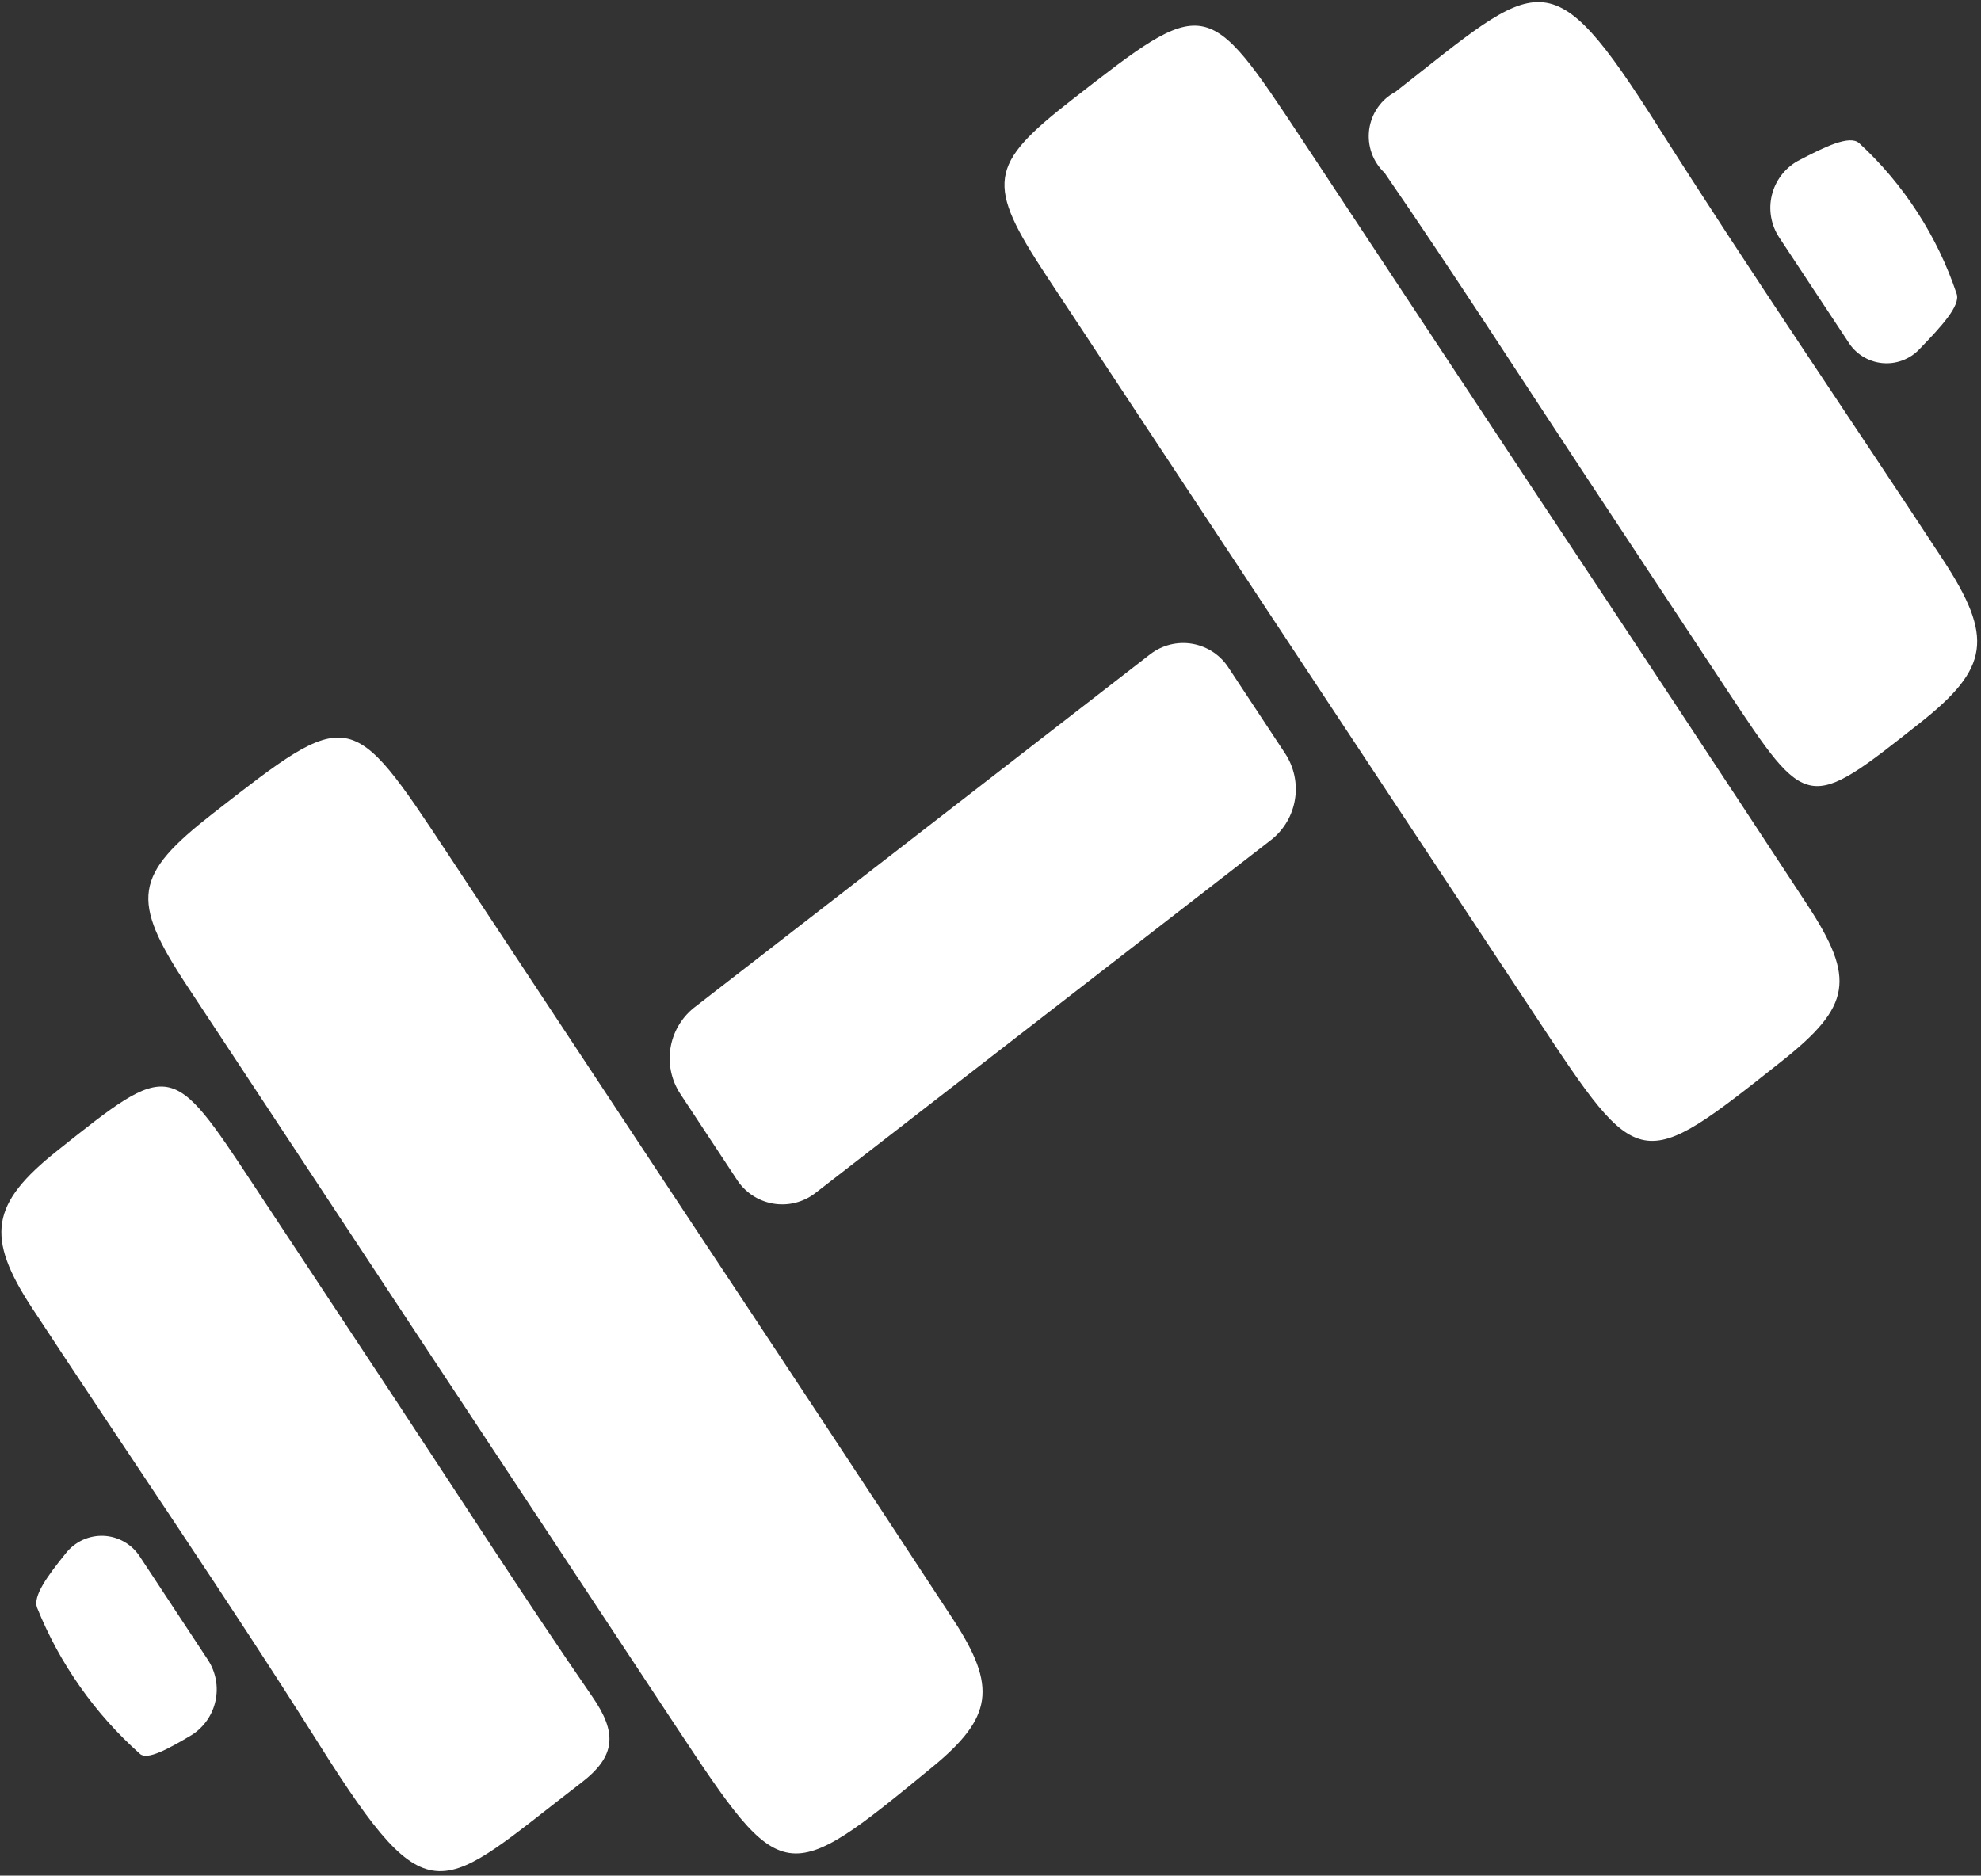 <svg width="434" height="411" viewBox="0 0 434 411" fill="none" xmlns="http://www.w3.org/2000/svg">
<rect x="0" y="0" width="434" height="411" fill="#333333" stroke="none"/>
<path d="M389.797 52.042C389.354 51.364 388.979 50.656 388.682 49.906C388.385 49.156 388.167 48.385 388.026 47.594C387.885 46.797 387.828 46 387.849 45.193C387.875 44.385 387.979 43.594 388.167 42.807C388.354 42.021 388.62 41.266 388.964 40.536C389.302 39.807 389.719 39.12 390.203 38.474C390.682 37.828 391.229 37.239 391.833 36.708C392.438 36.172 393.089 35.708 393.792 35.307C399.807 32.135 405.208 29.521 407.297 31.354C412.193 35.87 416.453 40.927 420.073 46.526C423.693 52.12 426.557 58.083 428.672 64.401C429.531 66.953 425.365 71.49 420.521 76.5C420 77.052 419.422 77.536 418.787 77.958C418.151 78.375 417.479 78.719 416.771 78.984C416.057 79.25 415.323 79.427 414.568 79.526C413.818 79.62 413.063 79.63 412.307 79.552C411.552 79.474 410.813 79.312 410.094 79.062C409.38 78.818 408.698 78.49 408.052 78.083C407.412 77.682 406.823 77.208 406.287 76.672C405.755 76.13 405.287 75.536 404.891 74.891L389.797 52.042ZM30.708 341.203C30.495 340.865 30.266 340.542 30.01 340.229C29.76 339.917 29.49 339.625 29.203 339.344C28.917 339.068 28.615 338.807 28.292 338.568C27.974 338.323 27.646 338.104 27.297 337.901C26.953 337.698 26.599 337.516 26.229 337.359C25.865 337.198 25.49 337.062 25.104 336.948C24.719 336.833 24.333 336.745 23.938 336.677C23.542 336.609 23.146 336.568 22.745 336.547C22.344 336.531 21.948 336.536 21.547 336.562C21.151 336.594 20.755 336.646 20.359 336.724C19.969 336.797 19.583 336.901 19.203 337.021C18.818 337.146 18.448 337.292 18.083 337.458C17.724 337.625 17.37 337.818 17.031 338.026C16.688 338.24 16.365 338.469 16.052 338.719C15.74 338.969 15.443 339.234 15.162 339.521C14.88 339.802 14.62 340.104 14.375 340.422C10.365 345.375 7.161 349.802 8.125 352.292C10.594 358.432 13.74 364.208 17.547 369.62C21.354 375.031 25.734 379.937 30.677 384.339C32.24 385.766 36.865 383.26 42.031 380.172C42.693 379.75 43.302 379.266 43.865 378.719C44.427 378.177 44.932 377.583 45.38 376.937C45.823 376.297 46.203 375.615 46.51 374.896C46.823 374.177 47.057 373.432 47.219 372.667C47.385 371.901 47.469 371.13 47.479 370.344C47.49 369.562 47.422 368.786 47.276 368.016C47.13 367.25 46.911 366.5 46.62 365.776C46.328 365.047 45.964 364.359 45.536 363.703L30.708 341.203ZM88.073 308.906C77.281 292.547 66.484 276.198 55.677 259.849C37.495 232.281 37.495 232.281 12.547 252.151C-2.036 263.755 -3.255 270.974 7.083 286.708C28.057 318.641 49.667 350.099 70.057 382.453C94.443 421.146 96.188 414.568 127.37 390.63C134.995 384.766 135.24 379.687 129.714 371.714C115.495 351.073 101.906 329.885 88.073 308.922V308.906ZM425.604 122.547C404.875 90.943 383.547 59.792 363.302 27.828C339.375 -9.953 337.51 -4.776 305.734 20.114C305.349 20.318 304.979 20.542 304.62 20.792C304.26 21.042 303.917 21.307 303.589 21.594C303.26 21.885 302.953 22.193 302.661 22.516C302.375 22.844 302.104 23.182 301.854 23.542C301.604 23.901 301.375 24.271 301.167 24.656C300.964 25.042 300.781 25.438 300.62 25.844C300.464 26.25 300.328 26.661 300.219 27.083C300.109 27.505 300.026 27.932 299.964 28.364C299.906 28.797 299.875 29.234 299.865 29.672C299.859 30.104 299.88 30.542 299.922 30.974C299.969 31.411 300.036 31.838 300.135 32.266C300.229 32.693 300.349 33.109 300.495 33.521C300.641 33.932 300.807 34.333 301 34.724C301.193 35.114 301.411 35.495 301.651 35.859C301.885 36.224 302.146 36.578 302.427 36.911C302.703 37.245 303.005 37.562 303.323 37.864C318.172 59.411 332.333 81.479 346.766 103.349L378.412 151.292C395.995 177.911 395.995 177.911 420.615 158.422C435.823 146.417 436.859 139.703 425.604 122.547ZM149.823 265.396C132.63 239.344 115.432 213.312 98.24 187.297C76.75 154.75 76.75 154.75 46.583 178.297C29.349 191.755 28.479 197.052 40.953 215.979C76.672 270.167 112.427 324.339 148.219 378.49C171.516 413.74 171.969 413.776 204.292 387.187C217.464 376.359 218.516 369.661 208.813 354.859C189.234 324.979 169.573 295.156 149.823 265.396ZM336.932 108.818C319.74 82.766 302.547 56.739 285.354 30.734C264.307 -1.104 264.297 -1.104 234.766 21.927C216.51 36.182 215.906 40.214 229.349 60.583C265.099 114.766 300.859 168.911 336.646 223.021C359.24 257.214 359.229 257.219 390.344 232.542C405.537 220.49 406.609 214.521 395.932 198.245C376.344 168.375 356.677 138.568 336.932 108.818ZM269.286 146.526C268.849 145.818 268.344 145.161 267.771 144.562C267.198 143.964 266.568 143.427 265.88 142.958C265.193 142.49 264.464 142.099 263.693 141.786C262.922 141.469 262.13 141.24 261.313 141.089C260.495 140.943 259.672 140.88 258.839 140.906C258.01 140.937 257.188 141.047 256.38 141.245C255.573 141.448 254.797 141.724 254.047 142.089C253.302 142.453 252.599 142.891 251.943 143.401L151.906 220.927C151.234 221.479 150.62 222.083 150.057 222.75C149.5 223.411 149.005 224.12 148.573 224.875C148.146 225.63 147.786 226.417 147.5 227.234C147.214 228.057 147.005 228.896 146.875 229.755C146.745 230.615 146.693 231.474 146.719 232.344C146.745 233.214 146.849 234.068 147.036 234.917C147.219 235.766 147.479 236.594 147.813 237.391C148.151 238.193 148.557 238.958 149.031 239.682L161.307 258.286C161.745 258.995 162.25 259.646 162.823 260.25C163.401 260.849 164.031 261.385 164.714 261.854C165.401 262.323 166.13 262.714 166.901 263.031C167.672 263.344 168.464 263.578 169.281 263.724C170.099 263.87 170.927 263.932 171.755 263.906C172.589 263.88 173.406 263.766 174.214 263.568C175.021 263.365 175.797 263.083 176.547 262.724C177.297 262.359 177.995 261.922 178.651 261.411L278.688 183.88C279.359 183.333 279.974 182.724 280.536 182.062C281.094 181.401 281.589 180.687 282.021 179.937C282.453 179.182 282.807 178.396 283.094 177.573C283.38 176.755 283.589 175.917 283.719 175.057C283.854 174.198 283.906 173.333 283.88 172.469C283.849 171.599 283.745 170.74 283.563 169.891C283.375 169.042 283.115 168.219 282.781 167.417C282.443 166.615 282.042 165.854 281.563 165.125L269.286 146.526Z" fill="white"/>
</svg>
